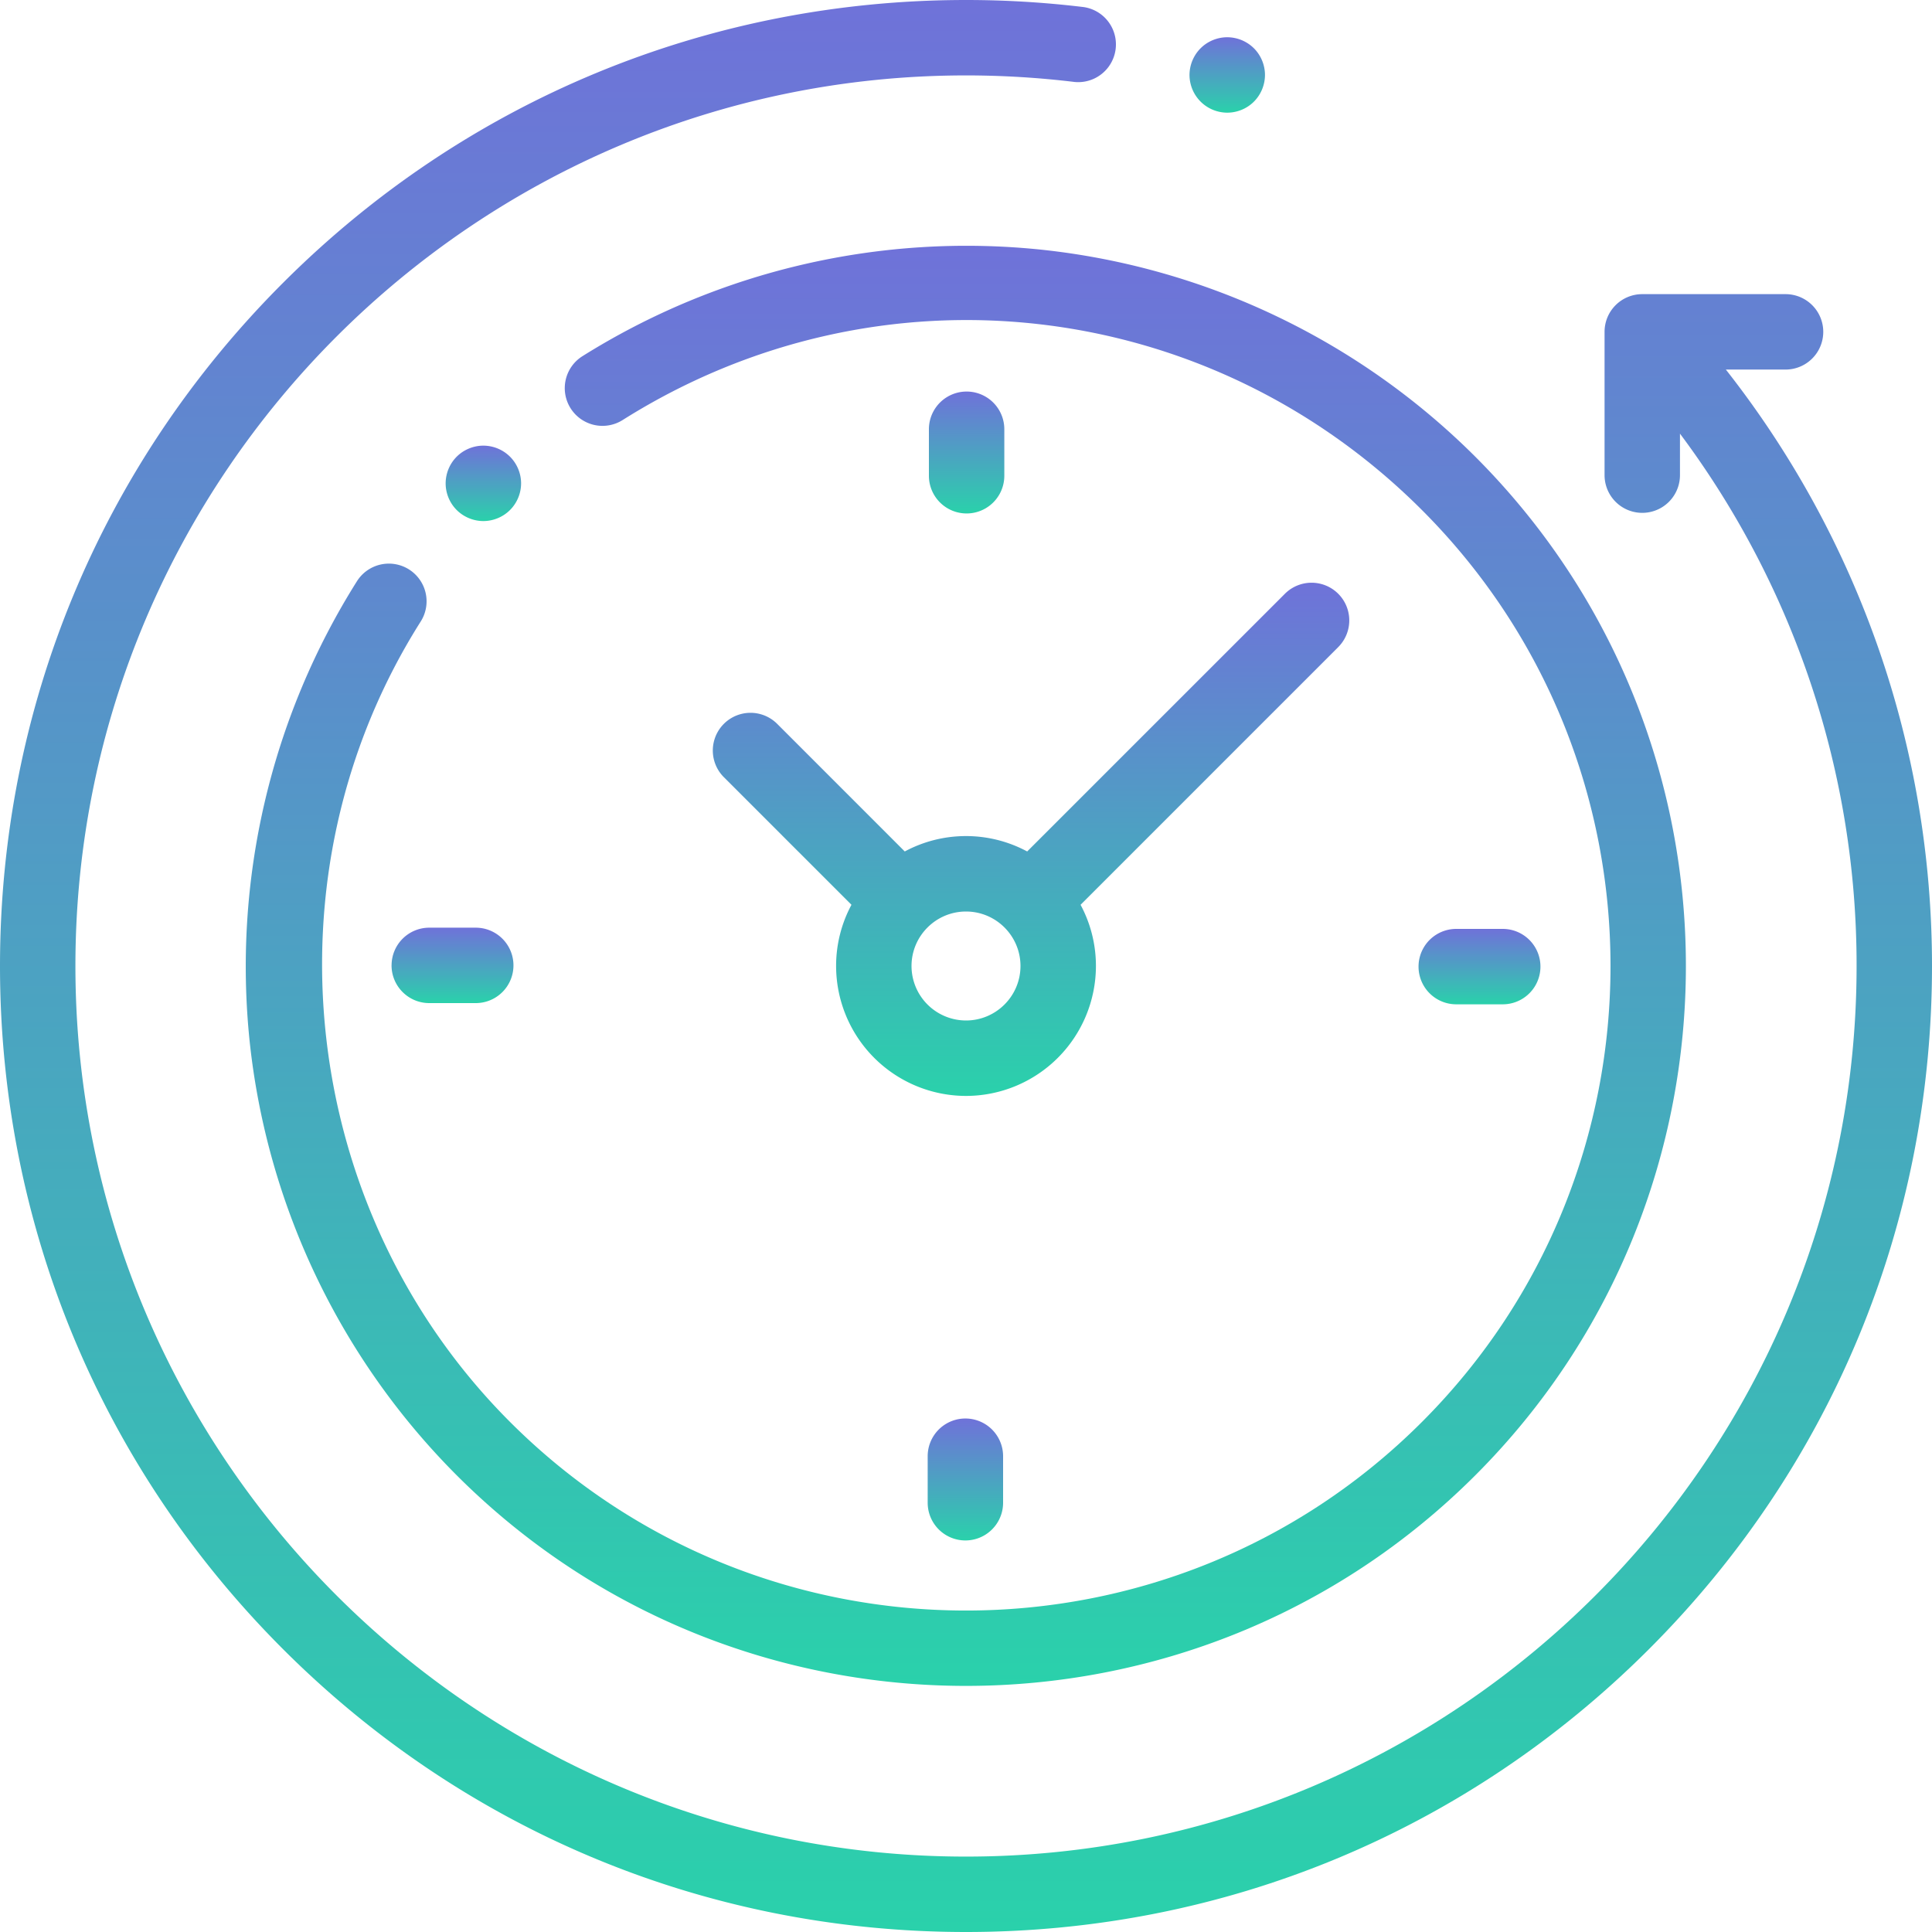 <svg width="60" height="60" fill="none" xmlns="http://www.w3.org/2000/svg"><path d="M53.598 11.477h1.854a1.171 1.171 0 000-2.342h-4.45a1.17 1.17 0 00-1.171 1.17v4.451a1.171 1.171 0 002.342 0v-1.289A27.568 27.568 0 0157.658 30c0 15.25-12.407 27.658-27.658 27.658C14.75 57.658 2.342 45.25 2.342 30 2.342 14.75 14.75 2.342 30 2.342c1.128 0 2.263.069 3.374.204A1.172 1.172 0 0033.657.22 30.427 30.427 0 0030 0C21.987 0 14.453 3.12 8.787 8.787 3.12 14.453 0 21.987 0 30c0 8.013 3.12 15.547 8.787 21.213C14.453 56.88 21.987 60 30 60c8.013 0 15.547-3.12 21.213-8.787C56.88 45.547 60 38.013 60 30c0-6.762-2.26-13.254-6.402-18.523z" fill="url(#paint0_linear)"/><path d="M12.703 17.685a1.172 1.172 0 00-1.616.363 22.454 22.454 0 00-3.333 14.3 22.42 22.42 0 006.43 13.469c4.36 4.36 10.088 6.54 15.816 6.54 5.728 0 11.456-2.18 15.817-6.54 8.72-8.721 8.72-22.912 0-31.633a22.421 22.421 0 00-13.448-6.427 22.455 22.455 0 00-14.283 3.306 1.171 1.171 0 101.25 1.982C27.291 8.03 37.5 9.179 44.16 15.84c7.808 7.808 7.808 20.512 0 28.32-7.808 7.809-20.513 7.809-28.32 0-6.57-6.568-7.736-17.023-2.774-24.859a1.171 1.171 0 00-.363-1.616z" fill="url(#paint1_linear)"/><path d="M45.225 31.19h1.444a1.171 1.171 0 000-2.342h-1.444a1.171 1.171 0 000 2.342z" fill="url(#paint2_linear)"/><path d="M12.16 29.98c0 .648.525 1.172 1.171 1.172h1.444a1.171 1.171 0 000-2.342h-1.444a1.17 1.17 0 00-1.17 1.17z" fill="url(#paint3_linear)"/><path d="M31.19 14.775v-1.444a1.171 1.171 0 00-2.342 0v1.444a1.171 1.171 0 002.342 0z" fill="url(#paint4_linear)"/><path d="M28.81 45.224v1.445a1.171 1.171 0 002.342 0v-1.445a1.171 1.171 0 00-2.342 0z" fill="url(#paint5_linear)"/><path d="M24.13 22.474a1.171 1.171 0 00-1.656 1.656l3.969 3.969a4.01 4.01 0 00-.477 1.9A4.039 4.039 0 0030 34.035 4.039 4.039 0 0034.035 30a4.01 4.01 0 00-.477-1.901l8.008-8.009a1.171 1.171 0 00-1.656-1.656l-8.01 8.009a4.01 4.01 0 00-1.9-.478c-.688 0-1.335.174-1.902.478l-3.969-3.97zM31.692 30c0 .933-.759 1.692-1.692 1.692A1.694 1.694 0 0128.308 30c0-.933.76-1.692 1.692-1.692.933 0 1.692.759 1.692 1.692z" fill="url(#paint6_linear)"/><path d="M15.839 15.839c.219-.218.344-.52.344-.828 0-.308-.125-.609-.344-.828a1.179 1.179 0 00-.828-.343c-.308 0-.61.125-.828.343a1.18 1.18 0 00-.343.828c0 .31.125.61.343.828.218.218.52.343.828.343.309 0 .61-.125.828-.343z" fill="url(#paint7_linear)"/><path d="M38.112 3.499c.31 0 .612-.124.83-.343a1.18 1.18 0 00.343-.828c0-.308-.125-.61-.343-.828a1.181 1.181 0 00-.83-.343c-.308 0-.61.125-.827.343a1.18 1.18 0 00-.344.828 1.175 1.175 0 001.171 1.171z" fill="url(#paint8_linear)"/><defs><linearGradient id="paint0_linear" x1="30" y1="0" x2="30" y2="60" gradientUnits="userSpaceOnUse"><stop stop-color="#6F72D9"/><stop offset="1" stop-color="#2AD1AB"/></linearGradient><linearGradient id="paint1_linear" x1="29.995" y1="7.633" x2="29.995" y2="52.358" gradientUnits="userSpaceOnUse"><stop stop-color="#6F72D9"/><stop offset="1" stop-color="#2AD1AB"/></linearGradient><linearGradient id="paint2_linear" x1="45.947" y1="28.848" x2="45.947" y2="31.19" gradientUnits="userSpaceOnUse"><stop stop-color="#6F72D9"/><stop offset="1" stop-color="#2AD1AB"/></linearGradient><linearGradient id="paint3_linear" x1="14.053" y1="28.81" x2="14.053" y2="31.152" gradientUnits="userSpaceOnUse"><stop stop-color="#6F72D9"/><stop offset="1" stop-color="#2AD1AB"/></linearGradient><linearGradient id="paint4_linear" x1="30.019" y1="12.16" x2="30.019" y2="15.947" gradientUnits="userSpaceOnUse"><stop stop-color="#6F72D9"/><stop offset="1" stop-color="#2AD1AB"/></linearGradient><linearGradient id="paint5_linear" x1="29.981" y1="44.053" x2="29.981" y2="47.84" gradientUnits="userSpaceOnUse"><stop stop-color="#6F72D9"/><stop offset="1" stop-color="#2AD1AB"/></linearGradient><linearGradient id="paint6_linear" x1="32.02" y1="18.091" x2="32.02" y2="34.034" gradientUnits="userSpaceOnUse"><stop stop-color="#6F72D9"/><stop offset="1" stop-color="#2AD1AB"/></linearGradient><linearGradient id="paint7_linear" x1="15.011" y1="13.84" x2="15.011" y2="16.182" gradientUnits="userSpaceOnUse"><stop stop-color="#6F72D9"/><stop offset="1" stop-color="#2AD1AB"/></linearGradient><linearGradient id="paint8_linear" x1="38.113" y1="1.157" x2="38.113" y2="3.499" gradientUnits="userSpaceOnUse"><stop stop-color="#6F72D9"/><stop offset="1" stop-color="#2AD1AB"/></linearGradient></defs></svg>